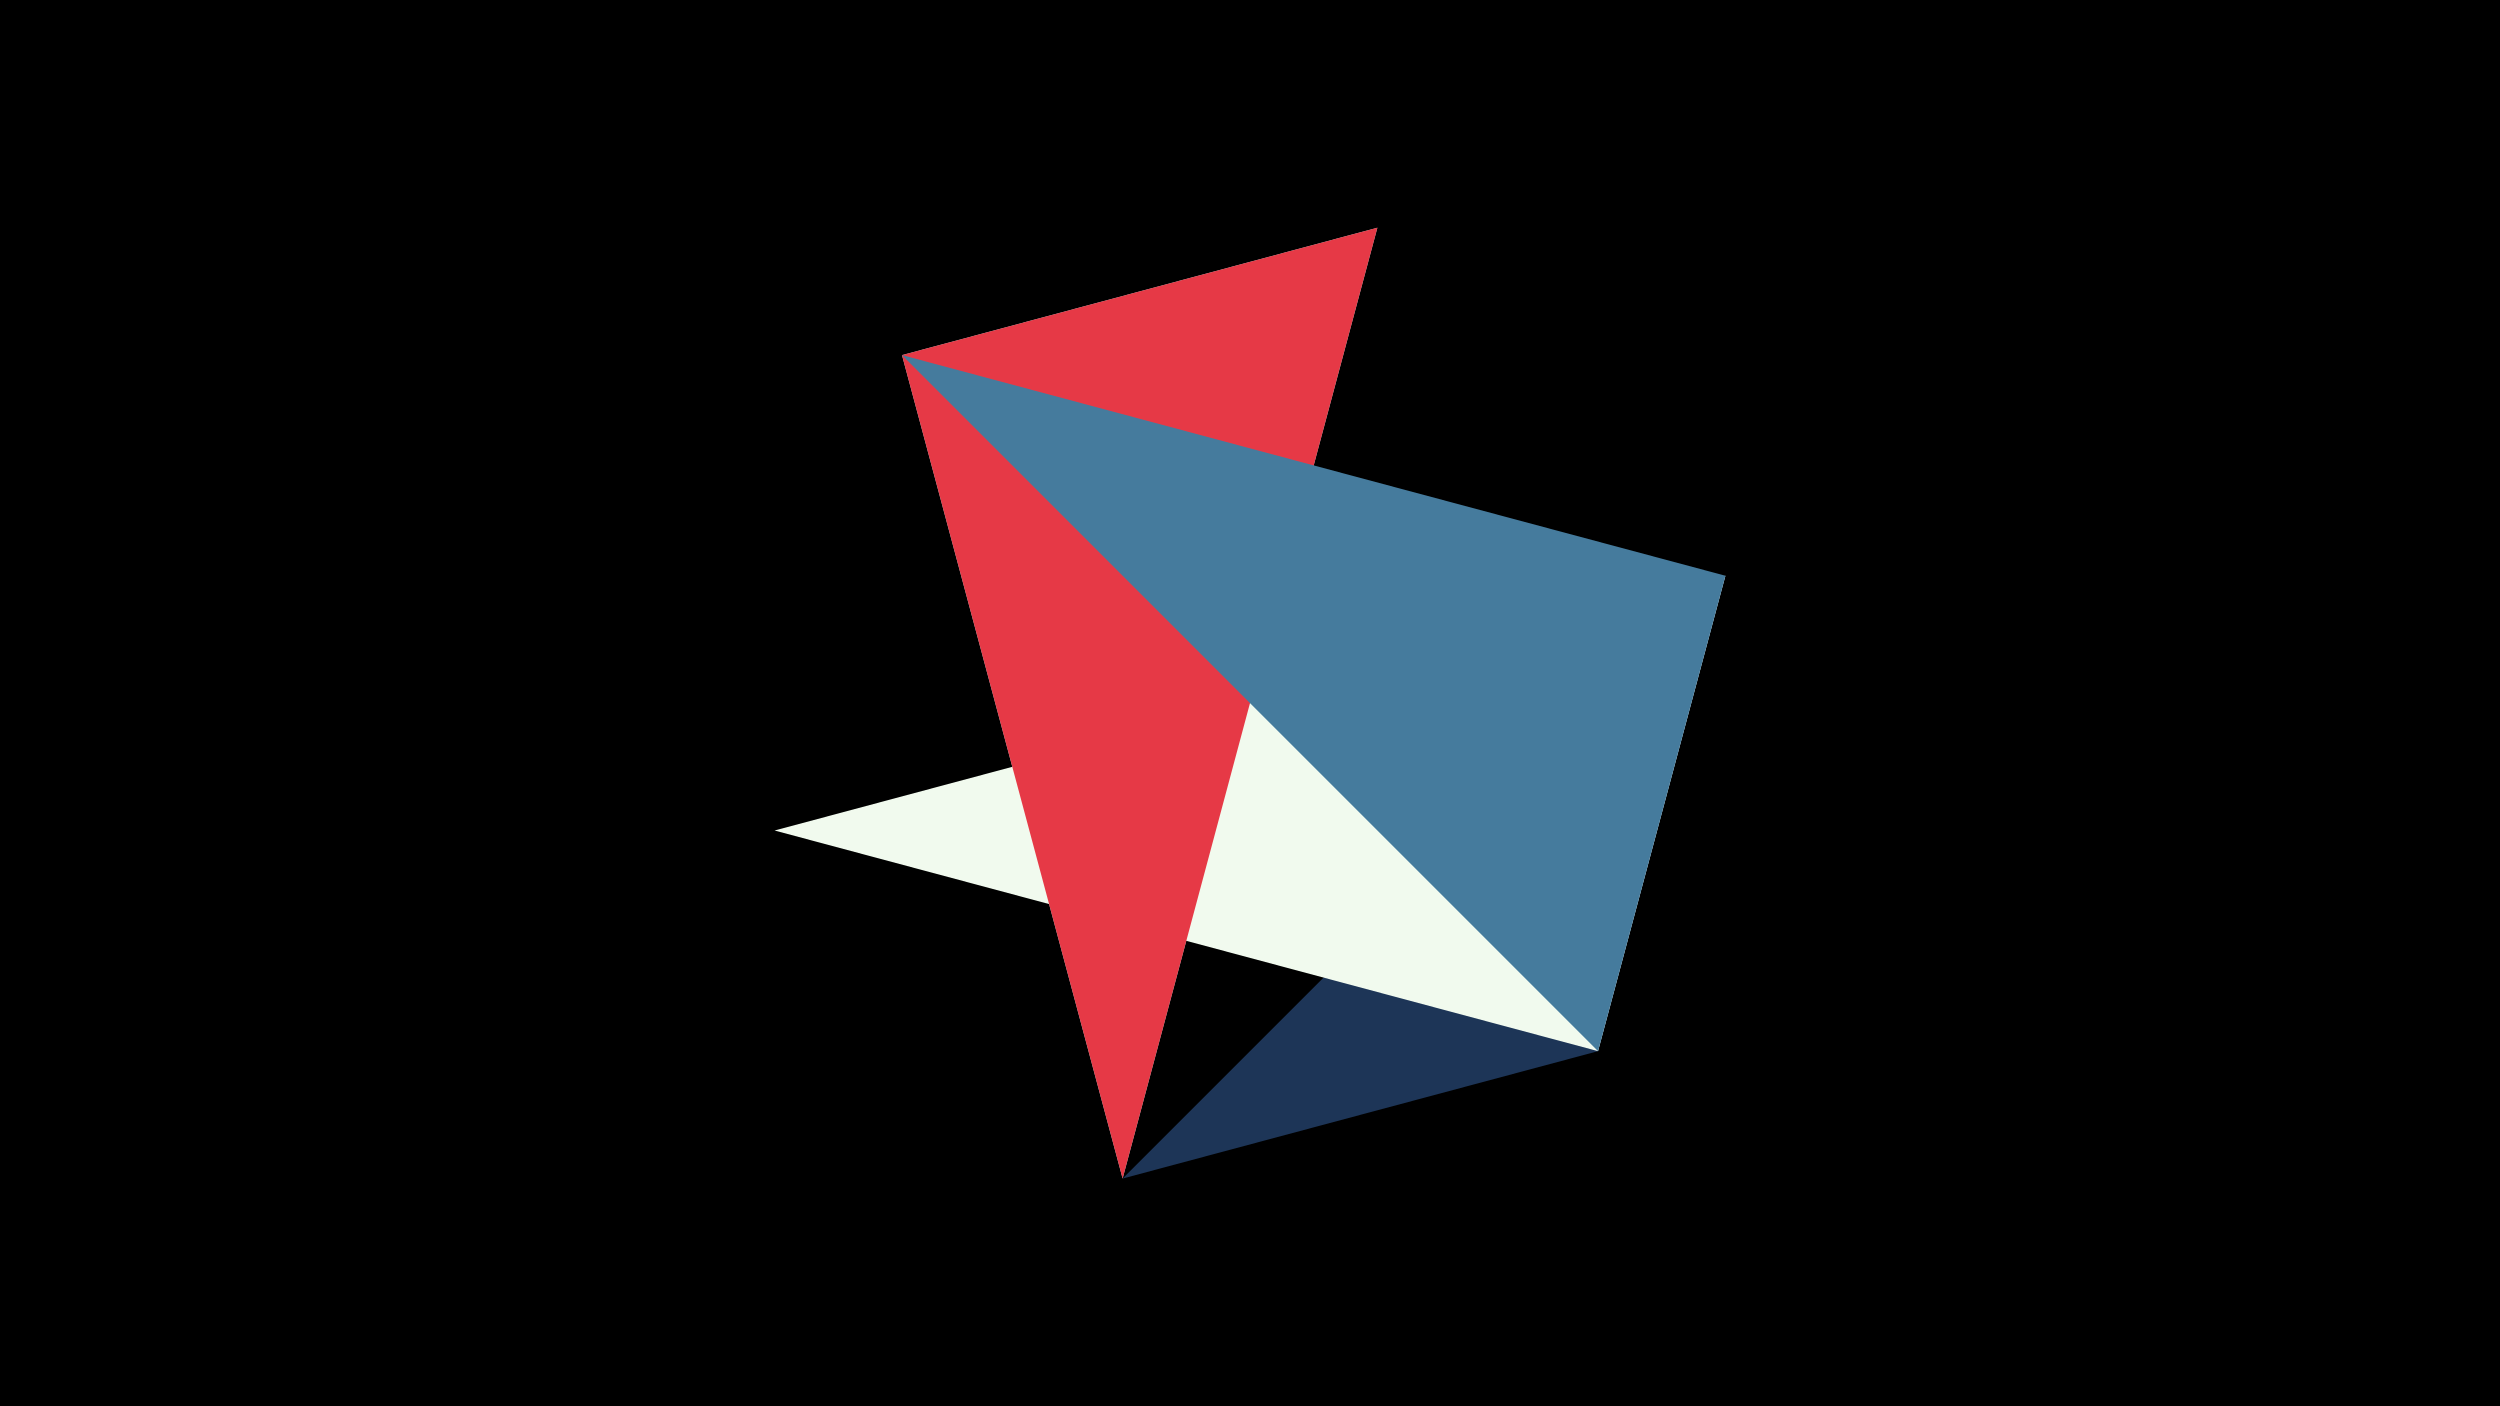 <svg width="1200" height="675" viewBox="-500 -500 1200 675" xmlns="http://www.w3.org/2000/svg"><title>juwel 19017</title><path d="M-500-500h1200v675h-1200z" fill="#000"/><path d="M38.854,65.7L161.146,-390.7 -67.054,-329.554 Z" fill="#a8dadc"/><path d="M267.054,4.554L328.2,-223.646 38.854,65.7 Z" fill="#1d3557"/><path d="M328.2,-223.646L-128.2,-101.354 267.054,4.554 Z" fill="#f1faee"/><path d="M161.146,-390.7L-67.054,-329.554 38.854,65.7 Z" fill="#e63946"/><path d="M328.2,-223.646L267.054,4.554 -67.054,-329.554 Z" fill="#457b9d"/></svg>